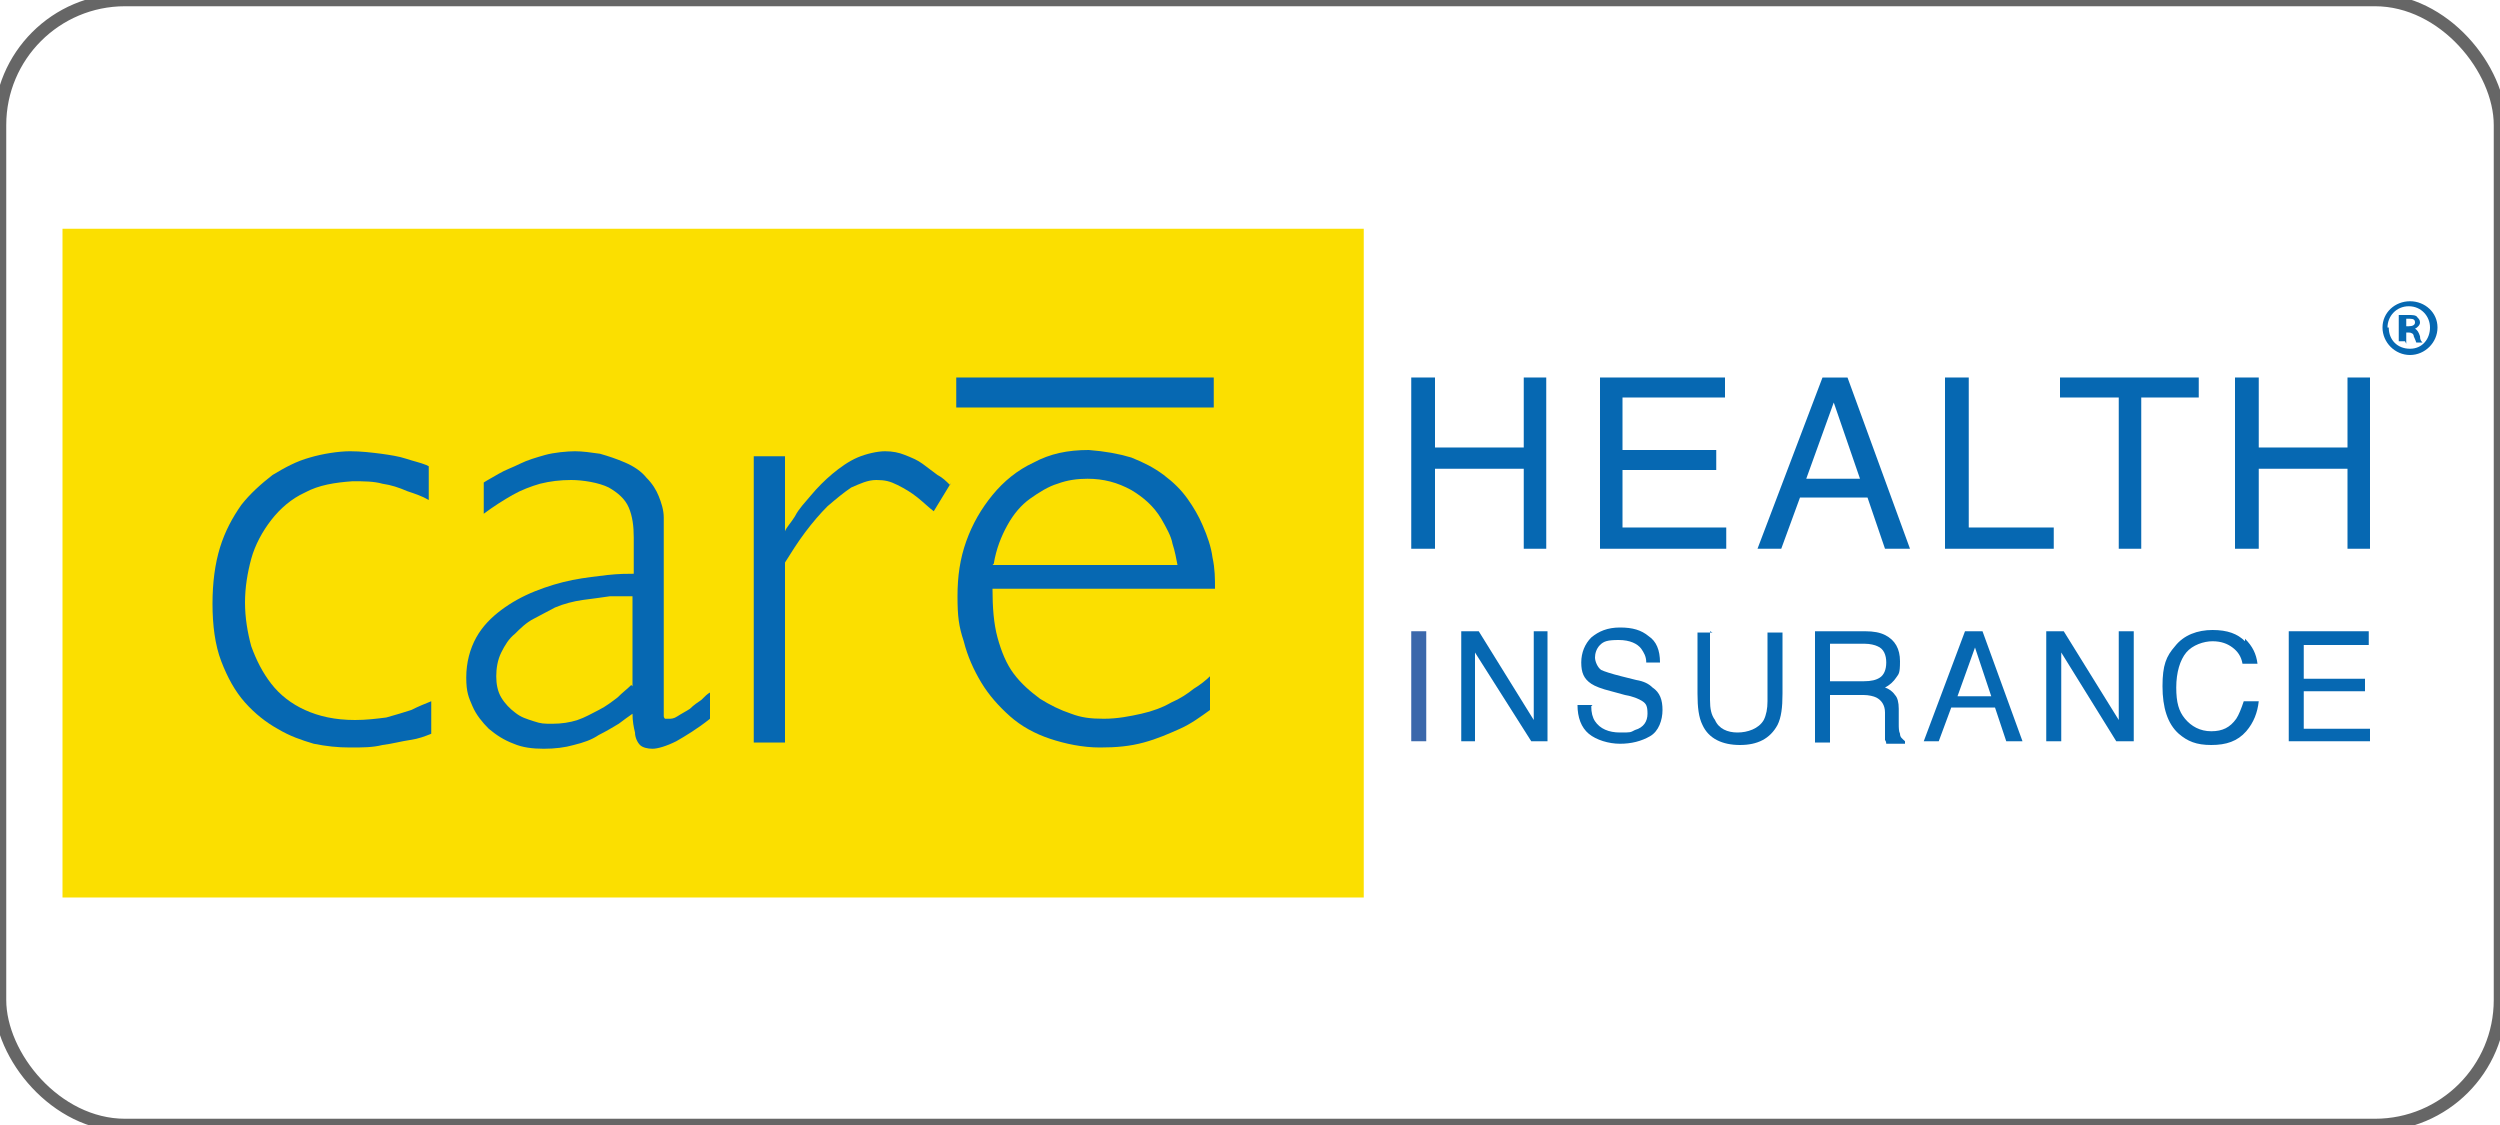 <?xml version="1.0" encoding="UTF-8"?>
<svg id="Layer_1" xmlns="http://www.w3.org/2000/svg" version="1.1" viewBox="0 0 200 90">
  <!-- Generator: Adobe Illustrator 29.5.0, SVG Export Plug-In . SVG Version: 2.1.0 Build 137)  -->
  <defs>
    <style>
      .st0 {
        fill: none;
        stroke: #666;
        stroke-miterlimit: 10;
      }

      .st1 {
        fill: #0668b2;
      }

      .st2 {
        fill: #fbdf00;
      }

      .st3 {
        fill: #3b68ab;
      }
    </style>
  </defs>
  <rect class="st0" width="200" height="90" rx="10" ry="10"/>
  <g id="Layer_11" data-name="Layer_1">
    <g>
      <g>
        <polygon class="st1" points="112.9 30.2 114.8 30.2 114.8 35.8 121.9 35.8 121.9 30.2 123.7 30.2 123.7 43.9 121.9 43.9 121.9 37.5 114.8 37.5 114.8 43.9 112.9 43.9 112.9 30.2"/>
        <polygon class="st1" points="128 30.2 138 30.2 138 31.8 129.8 31.8 129.8 36 137.3 36 137.3 37.6 129.8 37.6 129.8 42.2 138.1 42.2 138.1 43.9 128 43.9 128 30.2"/>
        <path class="st1" d="M145.7,30.2h2.1l5,13.7h-2l-1.4-4.1h-5.4l-1.5,4.1h-1.9l5.2-13.7ZM148.8,38.3l-2.1-6.1-2.2,6.1h4.3Z"/>
        <polygon class="st1" points="155.6 30.2 157.5 30.2 157.5 42.2 164.3 42.2 164.3 43.9 155.6 43.9 155.6 30.2"/>
        <polygon class="st1" points="175.9 30.2 175.9 31.8 171.3 31.8 171.3 43.9 169.5 43.9 169.5 31.8 164.8 31.8 164.8 30.2 175.9 30.2"/>
        <polygon class="st1" points="178.8 30.2 180.7 30.2 180.7 35.8 187.8 35.8 187.8 30.2 189.6 30.2 189.6 43.9 187.8 43.9 187.8 37.5 180.7 37.5 180.7 43.9 178.8 43.9 178.8 30.2"/>
        <rect class="st3" x="112.9" y="50.5" width="1.2" height="8.8"/>
        <polygon class="st1" points="116.9 50.5 118.3 50.5 122.7 57.6 122.7 50.5 123.8 50.5 123.8 59.3 122.5 59.3 118 52.2 118 59.3 116.9 59.3 116.9 50.5"/>
        <path class="st1" d="M127.3,56.5c0,.5.1.9.3,1.2.4.6,1.1.9,2,.9s.8,0,1.2-.2c.7-.2,1-.7,1-1.3s-.1-.8-.4-1-.8-.4-1.4-.5l-1.1-.3c-.8-.2-1.3-.4-1.6-.6-.6-.4-.8-.9-.8-1.7s.3-1.5.8-2c.6-.5,1.3-.8,2.3-.8s1.7.2,2.3.7c.6.4.9,1.1.9,2.1h-1.1c0-.5-.2-.8-.4-1.1-.3-.4-.9-.7-1.8-.7s-1.2.1-1.5.4c-.3.3-.4.7-.4,1s.2.8.5,1c.2.1.8.3,1.6.5l1.2.3c.6.1,1,.3,1.3.6.6.4.8,1,.8,1.8s-.3,1.7-1,2.1-1.5.6-2.4.6-1.9-.3-2.5-.8-.9-1.3-.9-2.3h1.2Z"/>
        <path class="st1" d="M136.8,50.5v5.5c0,.7.1,1.2.4,1.6.3.7,1,1,1.8,1s1.7-.3,2.1-1c.2-.4.3-.9.3-1.5v-5.5h1.2v4.9c0,1.1-.1,1.9-.4,2.5-.6,1.1-1.6,1.6-3,1.6s-2.5-.5-3-1.6c-.3-.6-.4-1.4-.4-2.5v-4.9h1.2,0Z"/>
        <path class="st1" d="M145.2,50.5h4c.7,0,1.2.1,1.6.3.8.4,1.2,1.1,1.2,2.1s-.1,1-.3,1.3c-.2.3-.5.6-.9.8.3.1.6.3.8.6.2.2.3.6.3,1.1v1.2c0,.3,0,.6.1.8,0,.3.2.4.4.6v.2h-1.5c0,0,0-.2-.1-.3,0-.1,0-.3,0-.7v-1.5c0-.6-.3-1-.7-1.2-.2-.1-.6-.2-1-.2h-2.7v3.8h-1.2v-8.8h0ZM149.1,54.5c.6,0,1-.1,1.3-.3.3-.2.5-.6.5-1.2s-.2-1.1-.7-1.3c-.2-.1-.6-.2-1-.2h-2.8v3h2.7Z"/>
        <path class="st1" d="M157.3,50.5h1.3l3.2,8.8h-1.3l-.9-2.7h-3.5l-1,2.7h-1.2l3.3-8.8h0ZM159.3,55.7l-1.3-3.9-1.4,3.9h2.8Z"/>
        <polygon class="st1" points="163.7 50.5 165.1 50.5 169.5 57.6 169.5 50.5 170.7 50.5 170.7 59.3 169.3 59.3 164.9 52.2 164.9 59.3 163.7 59.3 163.7 50.5"/>
        <path class="st1" d="M179.6,51.1c.6.6.9,1.2,1,2h-1.2c-.1-.6-.4-1-.8-1.3-.4-.3-.9-.5-1.6-.5s-1.6.3-2.1.9c-.5.6-.8,1.6-.8,2.8s.2,1.9.7,2.5,1.2,1,2.1,1,1.5-.3,2-1c.2-.3.4-.8.6-1.4h1.2c-.1.9-.4,1.7-1,2.4-.7.8-1.6,1.1-2.8,1.1s-1.9-.3-2.6-.9c-.9-.8-1.3-2.1-1.3-3.8s.3-2.4,1-3.2c.7-.9,1.8-1.3,3-1.3s2,.3,2.6.9"/>
        <polygon class="st1" points="183.1 50.5 189.5 50.5 189.5 51.6 184.3 51.6 184.3 54.3 189.2 54.3 189.2 55.3 184.3 55.3 184.3 58.3 189.6 58.3 189.6 59.3 183.1 59.3 183.1 50.5"/>
        <rect class="st2" x="5" y="18.3" width="104.1" height="53.5"/>
        <path class="st1" d="M34.1,37.2c-.5-.2-1-.3-1.6-.5-.6-.2-1.3-.3-2-.4-.8-.1-1.6-.2-2.5-.2s-2.2.2-3.2.5c-1.1.3-2,.8-3,1.4-.9.7-1.8,1.5-2.5,2.4-.7,1-1.3,2.1-1.7,3.4s-.6,2.8-.6,4.5.2,3.3.7,4.6c.5,1.3,1.1,2.4,1.9,3.3s1.7,1.6,2.6,2.1c1,.6,1.9.9,2.9,1.2,1,.2,1.9.3,2.9.3s1.8,0,2.6-.2c.8-.1,1.5-.3,2.2-.4s1.2-.3,1.7-.5v-2.6c-.5.2-1,.4-1.6.7-.6.2-1.3.4-2,.6-.8.1-1.6.2-2.5.2-1.6,0-2.9-.3-4-.8-1.1-.5-2-1.2-2.7-2.1s-1.2-1.9-1.6-3c-.3-1.1-.5-2.3-.5-3.5s.2-2.4.5-3.5c.3-1.1.9-2.2,1.6-3.1.7-.9,1.6-1.7,2.7-2.2,1.1-.6,2.4-.8,3.8-.9.9,0,1.7,0,2.4.2.7.1,1.3.3,2,.6.6.2,1.2.4,1.7.7v-2.7h0Z"/>
        <path class="st1" d="M56.8,55.4c-.2.1-.4.3-.7.6-.3.2-.6.4-.9.7-.3.2-.7.4-1,.6-.3.2-.5.2-.7.2s-.3,0-.3,0c0,0-.1-.1-.1-.2,0,0,0-.2,0-.4v-13.3c0-.9,0-1.6,0-2.2,0-.6-.2-1.2-.4-1.7s-.5-1-1-1.5c-.4-.5-1-.9-1.7-1.2-.7-.3-1.3-.5-2-.7-.7-.1-1.4-.2-2-.2s-1.7.1-2.4.3-1.4.4-2,.7c-.6.3-1.2.5-1.7.8-.5.3-.9.5-1.2.7v2.5c.8-.6,1.6-1.1,2.3-1.5.7-.4,1.5-.7,2.2-.9.8-.2,1.6-.3,2.5-.3s2.2.2,3,.6c.7.4,1.3.9,1.6,1.6.3.7.4,1.5.4,2.4v2.9c-.5,0-1.2,0-2.1.1-.8.1-1.8.2-2.8.4-1,.2-2,.5-3,.9-1,.4-1.9.9-2.7,1.5s-1.5,1.3-2,2.2-.8,2-.8,3.2.2,1.6.5,2.3c.3.7.8,1.3,1.3,1.8.6.5,1.2.9,2,1.2.7.3,1.5.4,2.4.4.9,0,1.7-.1,2.4-.3.8-.2,1.4-.4,2-.8.6-.3,1.1-.6,1.6-.9.4-.3.8-.6,1.1-.8,0,.6.1,1.1.2,1.5,0,.4.2.8.4,1,.2.2.6.3,1,.3s1.1-.2,1.9-.6c.7-.4,1.7-1,2.7-1.8v-2h0ZM50.5,54.8c-.3.3-.7.6-1.1,1-.4.3-.9.7-1.5,1s-1.1.6-1.7.8-1.3.3-2,.3-.9,0-1.5-.2-1-.3-1.5-.7c-.4-.3-.8-.7-1.1-1.2s-.4-1.1-.4-1.7.1-1.3.4-1.9c.3-.6.6-1.1,1.1-1.5.4-.4.9-.9,1.5-1.2.6-.3,1.1-.6,1.7-.9.7-.3,1.5-.5,2.2-.6.8-.1,1.5-.2,2.2-.3.7,0,1.3,0,1.8,0v7.2h0Z"/>
        <path class="st1" d="M76,38.8c-.3-.3-.6-.6-1-.8-.4-.3-.8-.6-1.2-.9-.4-.3-.9-.5-1.4-.7-.5-.2-1-.3-1.6-.3s-1.5.2-2.2.5c-.7.3-1.4.8-2,1.3s-1.2,1.1-1.7,1.7c-.5.6-1,1.1-1.3,1.7-.3.5-.7.9-.8,1.2v-6h-2.5v22.9h2.5v-14.4c.5-.8,1-1.6,1.6-2.4.6-.8,1.2-1.5,1.8-2.1.7-.6,1.3-1.1,1.9-1.5.7-.3,1.3-.6,2-.6s1.1.1,1.7.4c.6.3,1.1.6,1.6,1,.5.4.9.8,1.3,1.1l1.4-2.3h0Z"/>
        <path class="st1" d="M97.2,47.1c0-.8,0-1.6-.2-2.5-.1-.8-.4-1.7-.8-2.6-.3-.7-.7-1.4-1.2-2.1s-1.1-1.3-1.9-1.9c-.8-.6-1.6-1-2.6-1.4-1-.3-2.1-.5-3.4-.6-1.7,0-3.1.3-4.4,1-1.3.6-2.4,1.5-3.3,2.6-.9,1.1-1.6,2.3-2.1,3.7s-.7,2.8-.7,4.4.1,2.4.5,3.6c.3,1.2.8,2.3,1.4,3.3s1.4,1.9,2.3,2.7c.9.8,2,1.4,3.2,1.8,1.2.4,2.6.7,4,.7,1.3,0,2.4-.1,3.5-.4,1.1-.3,2-.7,2.9-1.1.9-.4,1.7-1,2.4-1.5v-2.7c-.3.3-.8.7-1.3,1-.5.4-1.1.8-1.8,1.1-.7.4-1.5.7-2.4.9s-1.9.4-3,.4-1.8-.1-2.6-.4c-.9-.3-1.7-.7-2.5-1.2-.8-.6-1.5-1.2-2.1-2-.6-.8-1-1.8-1.3-2.9s-.4-2.4-.4-3.9h18ZM79.5,45.1c.2-1.2.6-2.2,1.1-3.1s1.1-1.6,1.8-2.1,1.5-1,2.2-1.2c.8-.3,1.6-.4,2.4-.4,1.3,0,2.4.3,3.5.9,1,.6,1.8,1.3,2.4,2.3.4.7.8,1.4.9,2,.2.6.3,1.2.4,1.7h-14.8Z"/>
        <rect class="st1" x="76.5" y="30.2" width="20.6" height="2.4"/>
      </g>
      <path class="st1" d="M195,26.2c0,1.2-1,2.2-2.2,2.2s-2.2-1-2.2-2.2,1-2.1,2.2-2.1,2.2.9,2.2,2.1h0ZM191.1,26.2c0,1,.7,1.7,1.7,1.7s1.6-.8,1.6-1.7-.7-1.7-1.7-1.7-1.7.8-1.7,1.7h0ZM192.4,27.3h-.5v-2.1c.2,0,.5,0,.8,0s.6,0,.7.2c.1.1.2.2.2.4s-.2.4-.4.5h0c.2.1.3.3.4.6,0,.3.1.4.2.5h-.5c0,0-.1-.3-.2-.5,0-.2-.2-.3-.4-.3h-.2v.9h0ZM192.5,26.1h.2c.3,0,.5-.1.5-.3s-.1-.3-.4-.3-.2,0-.3,0v.6h0Z"/>
    </g>
  </g>
</svg>